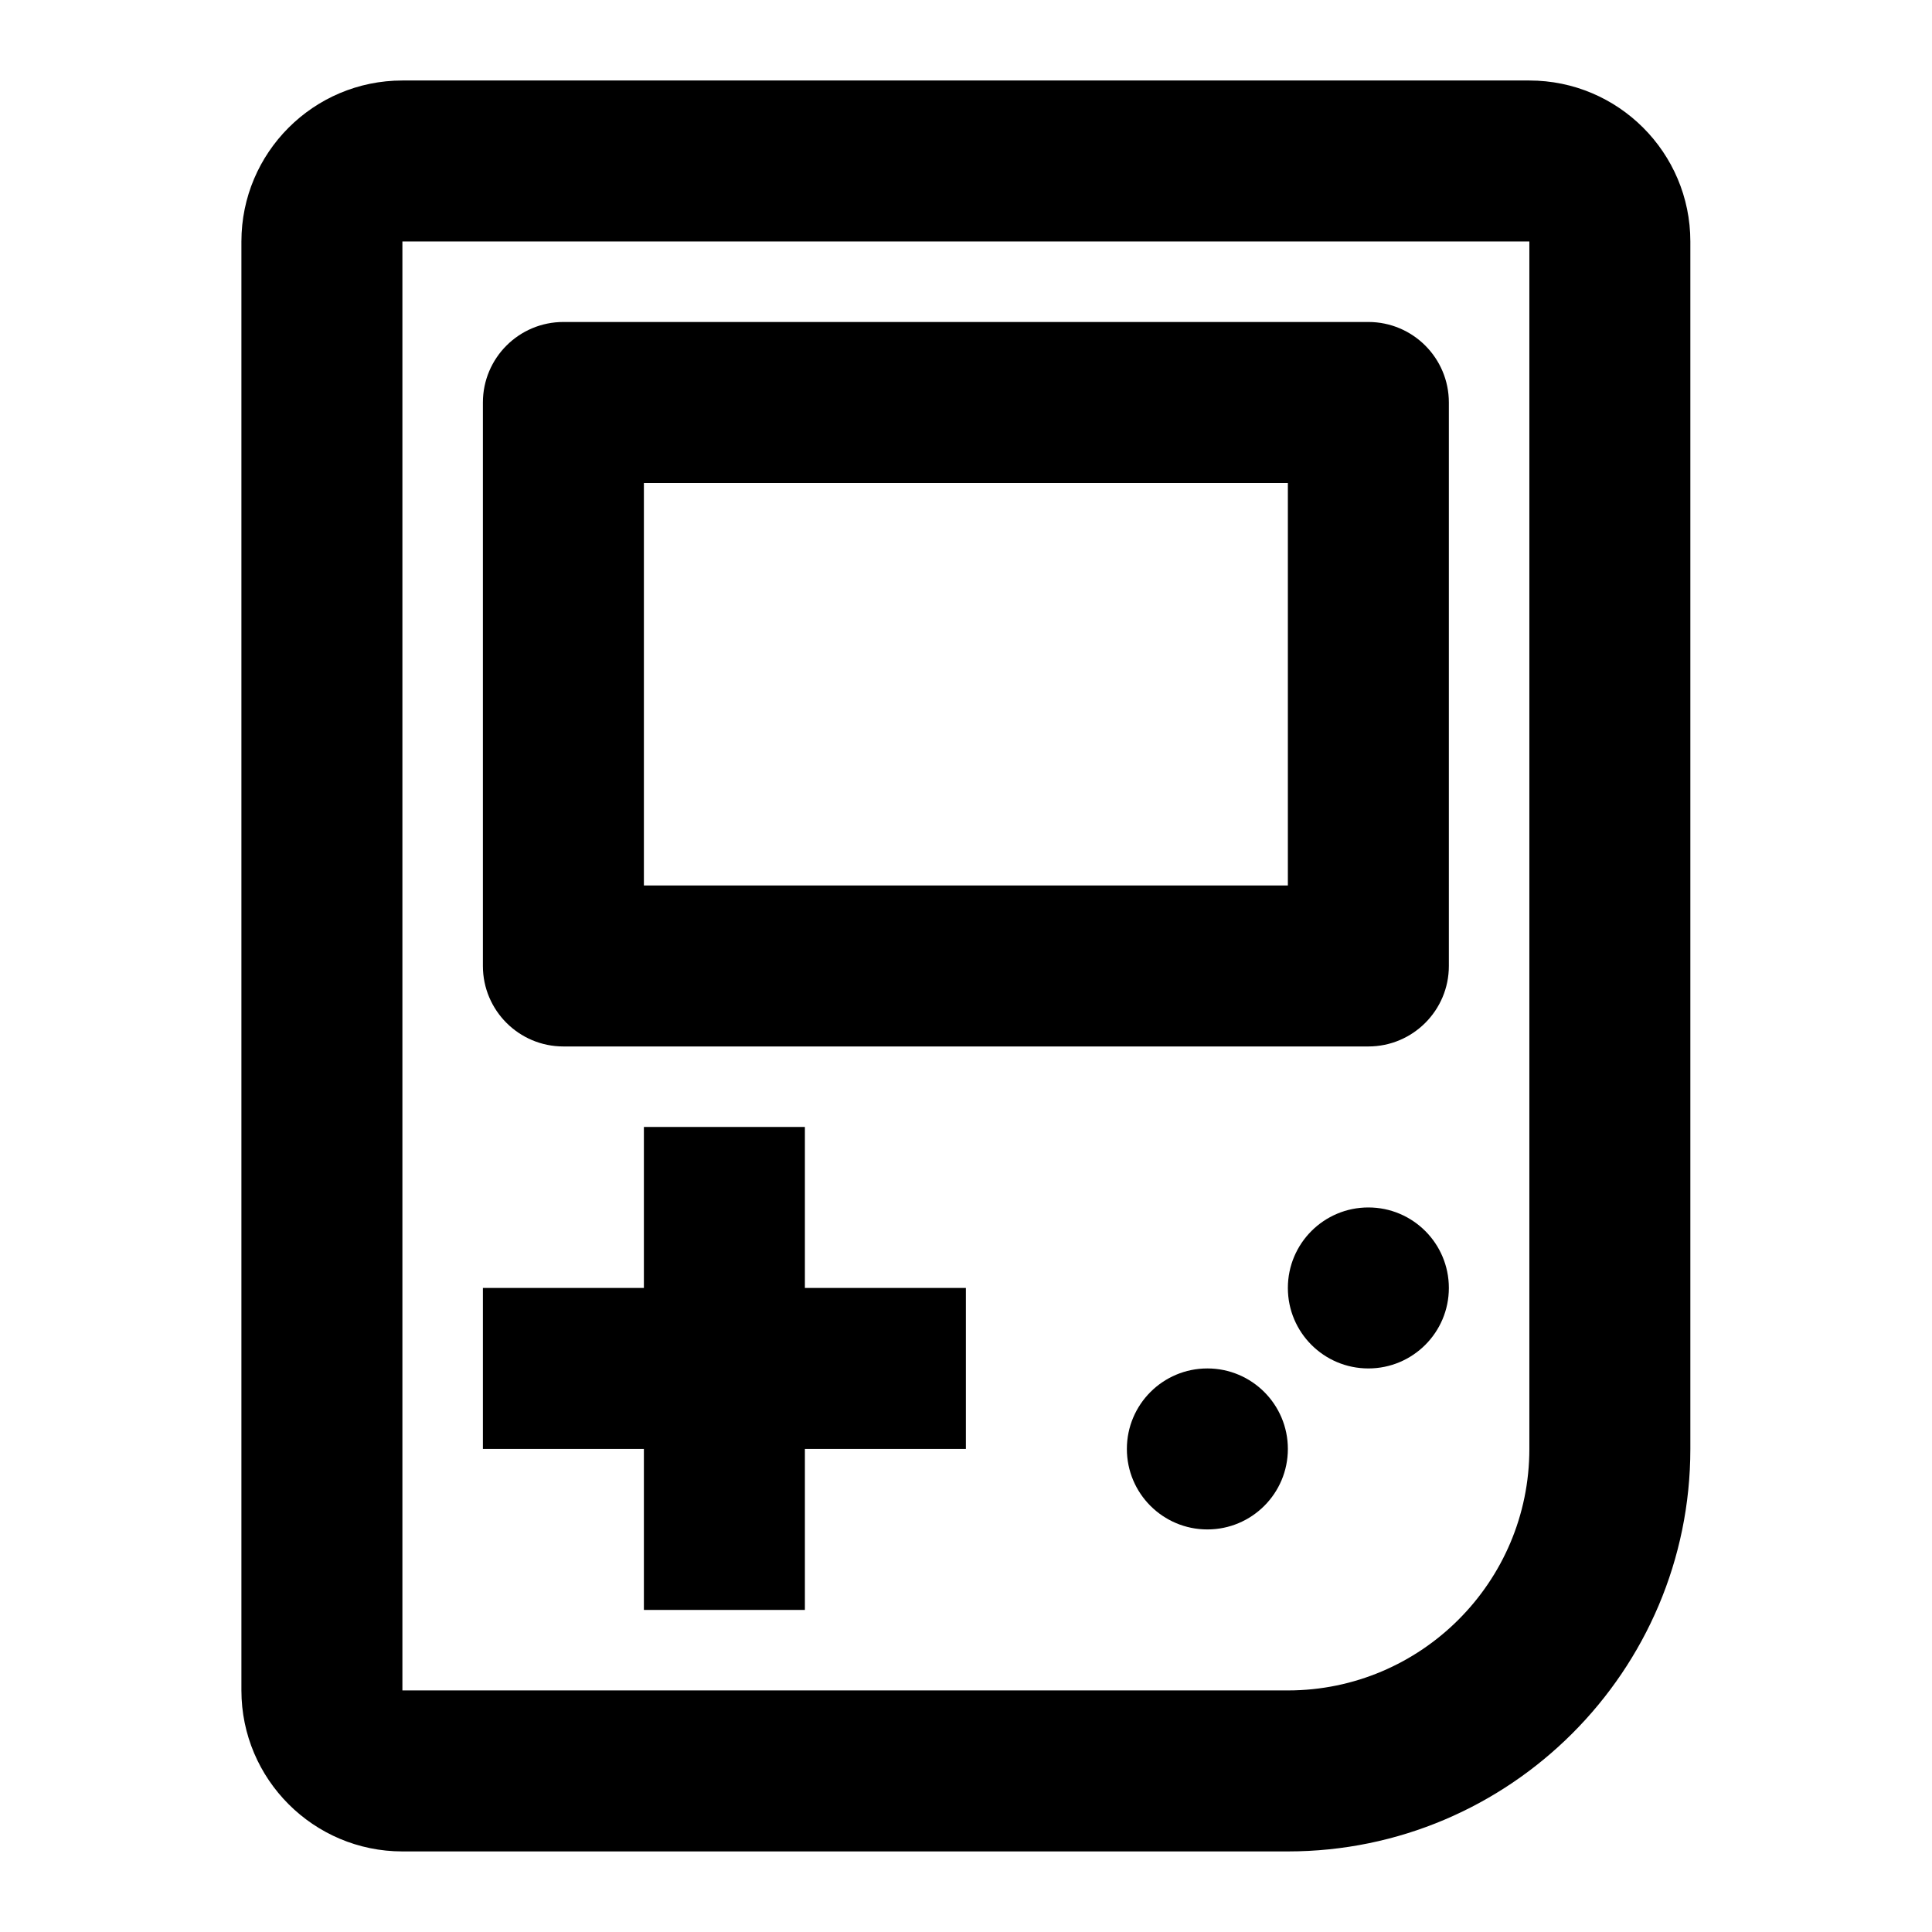 <?xml version="1.0" encoding="utf-8"?>
<!-- Generator: Adobe Illustrator 16.0.0, SVG Export Plug-In . SVG Version: 6.00 Build 0)  -->
<!DOCTYPE svg PUBLIC "-//W3C//DTD SVG 1.1//EN" "http://www.w3.org/Graphics/SVG/1.1/DTD/svg11.dtd">
<svg version="1.1" xmlns="http://www.w3.org/2000/svg" xmlns:xlink="http://www.w3.org/1999/xlink" x="0px" y="0px"
	 width="24.001px" height="24.002px" viewBox="0 0 24.001 24.002" enable-background="new 0 0 24.001 24.002" xml:space="preserve">
<g id="Frames-24px">
	<rect fill="none" width="24.001" height="24.002"/>
</g>
<g id="Outline">
	<g>
		<path  d="M18.999,1h-14c-1.103,0-2,0.896-2,2v18c0,1.103,0.897,2,2,2h11c2.757,0,5-2.243,5-5V3
			C20.999,1.896,20.102,1,18.999,1z M15.999,21h-11V3h14v15C18.999,19.654,17.653,21,15.999,21z"/>
		<polygon  points="9.999,14 7.999,14 7.999,16 5.999,16 5.999,18 7.999,18 7.999,20 9.999,20 9.999,18 11.999,18 
			11.999,16 9.999,16 		"/>
		<circle  cx="16.999" cy="16" r="1"/>
		<circle  cx="14.999" cy="18" r="1"/>
		<path  d="M16.999,4h-10c-0.552,0-1,0.448-1,1v7c0,0.552,0.448,1,1,1h10c0.552,0,1-0.448,1-1V5
			C17.999,4.448,17.551,4,16.999,4z M15.999,11h-8V6h8V11z"/>
	</g>
</g>
</svg>
